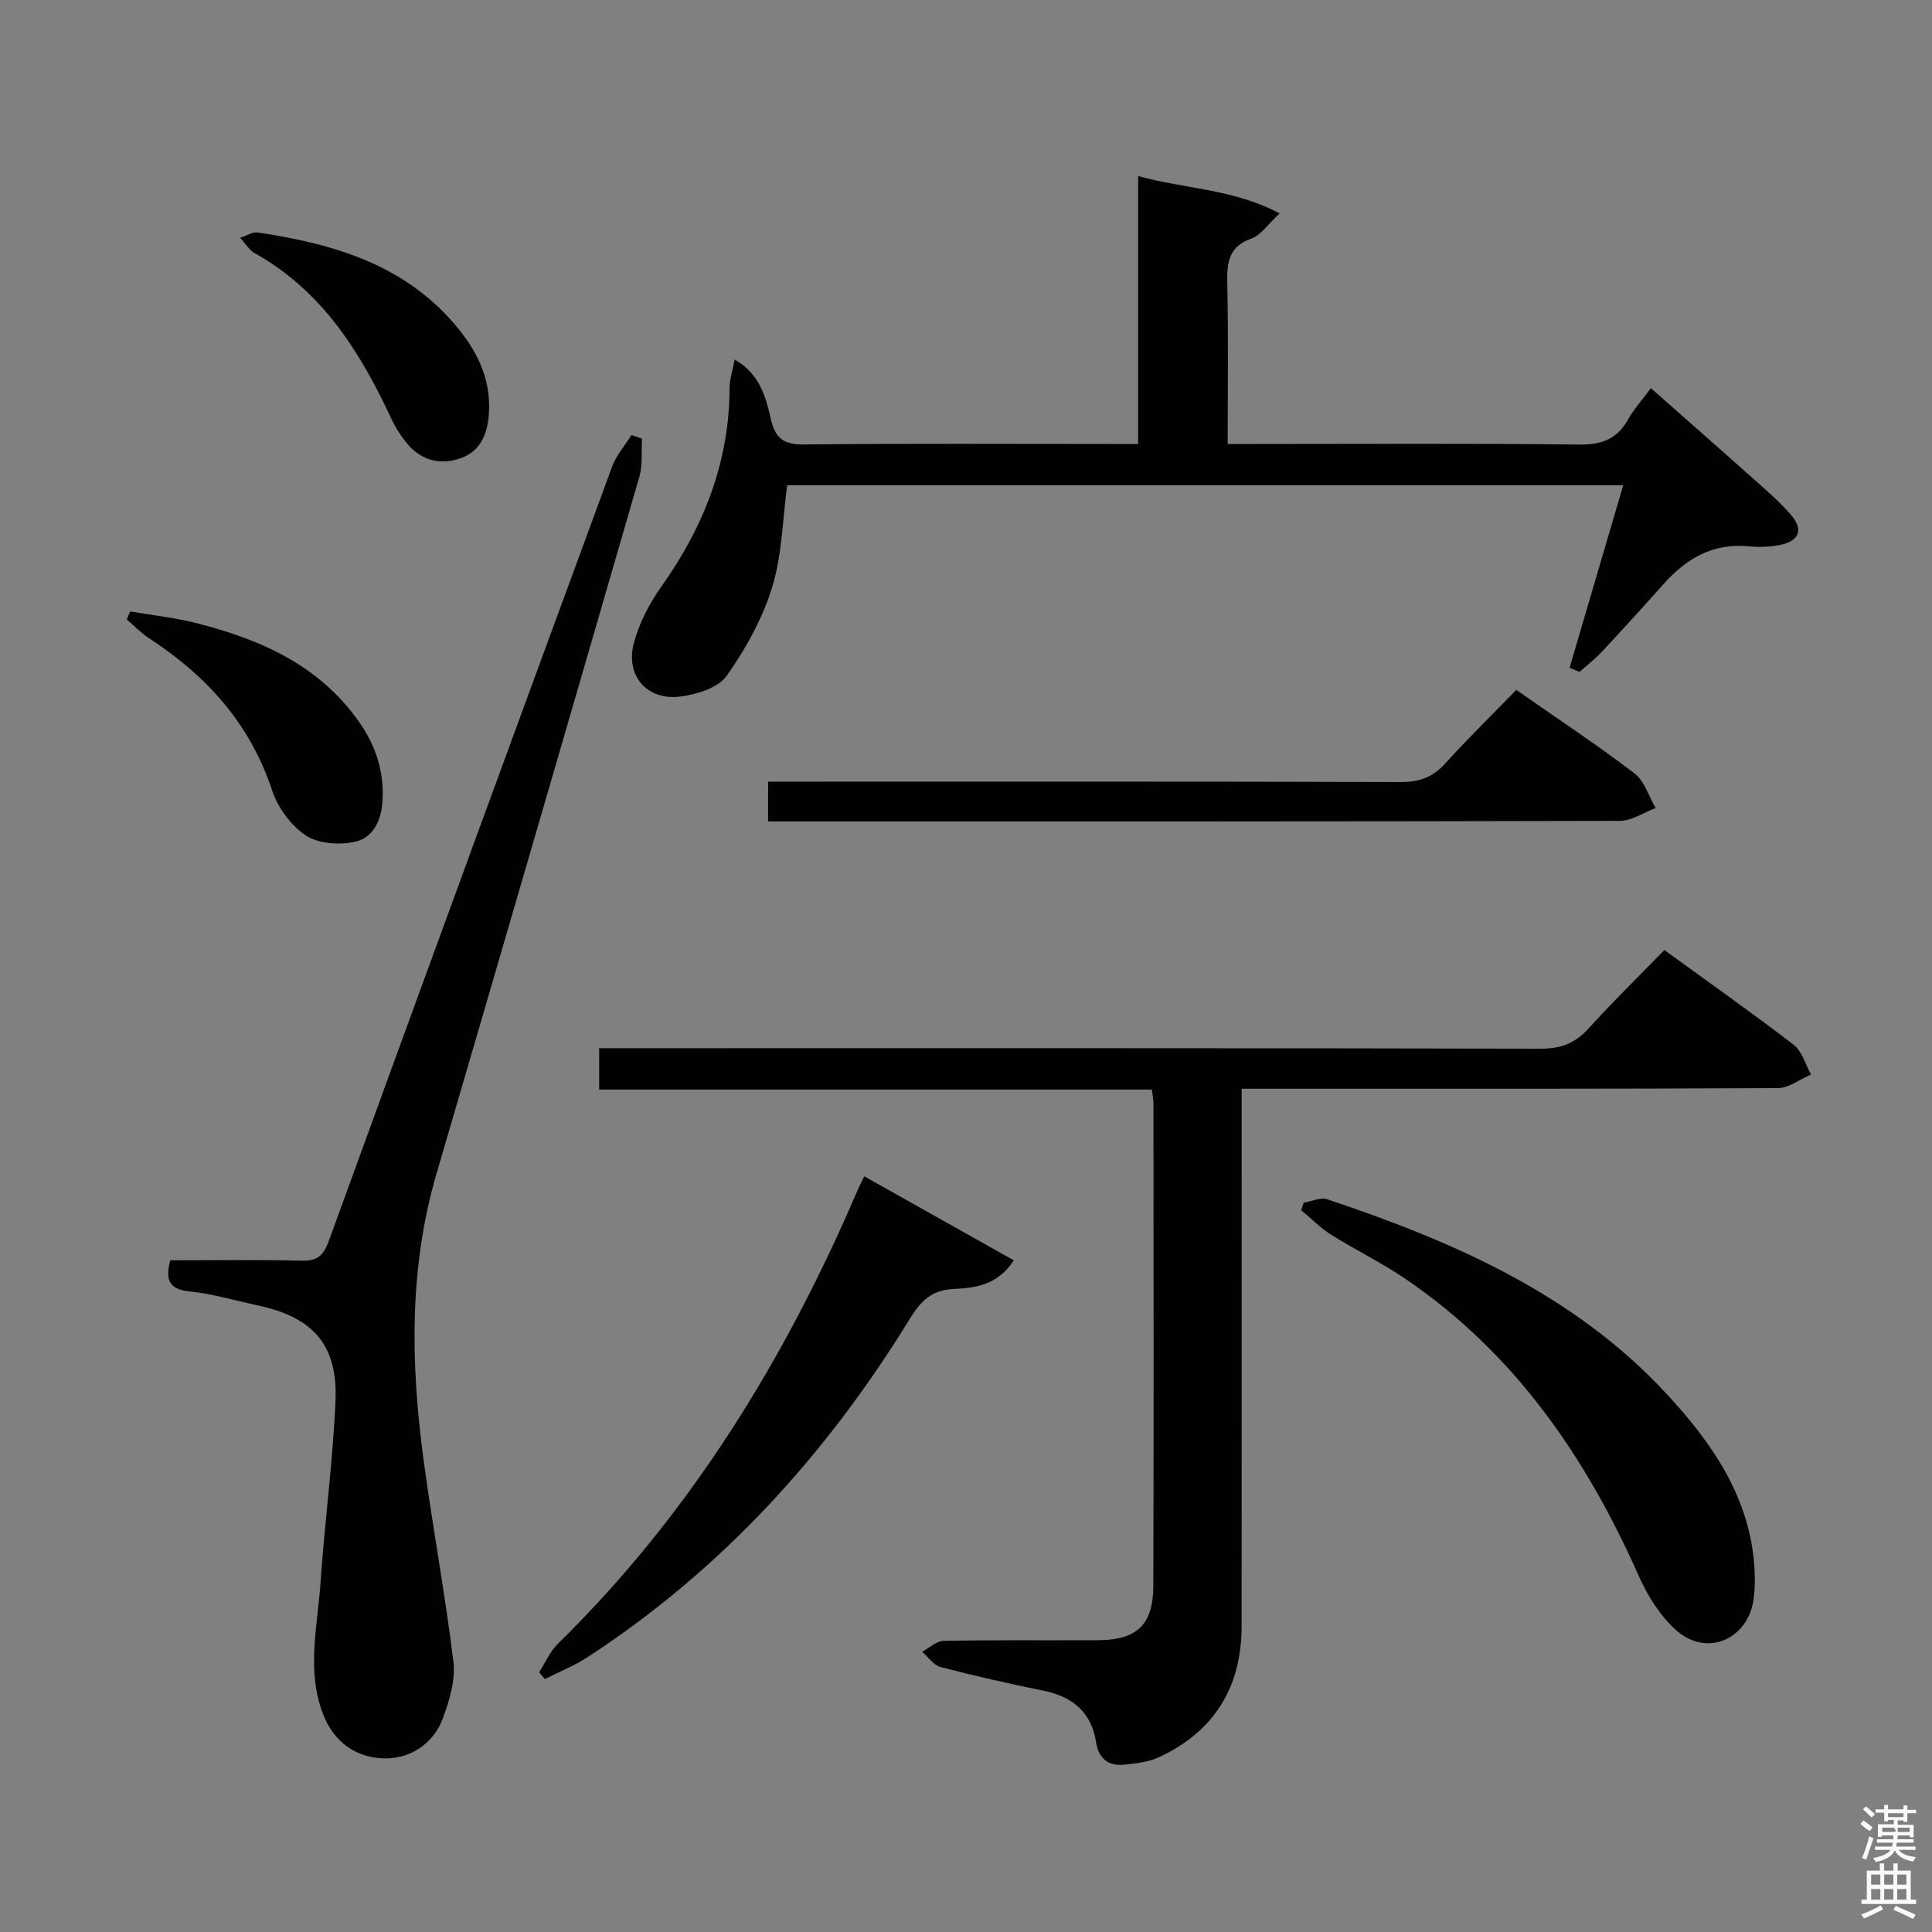 <svg enable-background="new 0 0 400 400" viewBox="0 0 400 400" xmlns="http://www.w3.org/2000/svg"><rect x="0" y="0" width="400" height="400" fill="#808080" stroke="none"/><path d="m385.2 377.6.6-.7c.6.4 1.3.9 1.9 1.5l-.6.7c-.8-.5-1.4-1-1.9-1.5zm.3 7.1c.6-1.4 1.1-2.9 1.5-4.5.3.1.6.3.9.4-.5 1.4-1 2.9-1.5 4.4zm.2-10.1.6-.6c.7.5 1.3 1.1 1.9 1.6l-.7.7c-.6-.6-1.2-1.2-1.8-1.7zm8.4-.8h.8v.9h1.8v.7h-1.8v1.8h-.8v-.3h-1.2v.9h3.3v2.6h-.8v-.4h-2.5c0 .3 0 .6-.1.8h3.4v.7h-3.5c0 .3-.1.6-.1.8h4v.7h-3.5c.7.9 1.9 1.3 3.6 1.5-.2.2-.4.5-.6.9-1.9-.3-3.2-1.1-3.8-2.3-.5 1.1-1.8 2-3.9 2.4-.2-.3-.4-.5-.6-.8 1.9-.4 3.1-.9 3.6-1.7h-3.2v-.7h3.5c.1-.2.1-.5.2-.8h-3.3v-.7h3.4c0-.2 0-.5 0-.8h-2.4v.3h-.8v-2.6h3.3v-.9h-1.2v.3h-.8v-1.8h-1.8v-.7h1.8v-.9h.8v.9h3.2zm-4.4 5.5h2.4c1-.3 0-.6 0-.9h-2.4zm1.2-3.1h3.2v-.8h-3.2zm4.4 2.2h-2.4v.9h2.5v-.9z" fill="#fafafb"/><path d="m389.2 385.8h.9v1.5h1.9v-1.5h.9v1.5h2.7v6h1.1v.9h-11.3v-.9h1.1v-6h2.7zm.2 8.7.5.8c-1.2.6-2.5 1.3-4 1.9-.2-.3-.3-.6-.6-.8 1.6-.6 3-1.3 4.1-1.9zm-2-4.3h1.9v-2.1h-1.9zm0 3.1h1.9v-2.2h-1.9zm2.7-3.1h1.9v-2.1h-1.9zm0 3.1h1.9v-2.2h-1.9zm2.4 1.3c1.4.6 2.7 1.2 4.1 1.8l-.5.9c-1.5-.7-2.8-1.4-4.1-1.9zm2.2-6.5h-1.9v2.1h1.9zm-1.9 5.2h1.9v-2.2h-1.9z" fill="#fafafb"/><g fill="#010100"><path d="m344.59 196.7c9.41 6.84 18.25 13.06 26.8 19.64 1.73 1.33 2.4 4.05 3.56 6.13-2.29.98-4.58 2.8-6.88 2.81-34.83.18-69.66.13-104.49.13-1.97 0-3.94 0-6.51 0v6.34c0 35 .03 69.99-.01 104.99-.01 12.52-5.62 21.7-17.01 27.03-2.18 1.02-4.77 1.32-7.21 1.58-3.29.35-5.36-1.15-5.9-4.61-.97-6.21-4.82-9.46-10.86-10.69-7.16-1.46-14.3-3.07-21.36-4.91-1.44-.38-2.54-2.07-3.8-3.16 1.48-.79 2.95-2.23 4.44-2.26 10.66-.2 21.33-.08 32-.13 7.97-.04 11.4-3.19 11.42-11.18.11-33.33.05-66.66.03-99.99 0-.79-.19-1.58-.34-2.84-38.11 0-76.04 0-114.42 0 0-3 0-5.52 0-8.56h5.96c62.99 0 125.99-.05 188.98.1 4.23.01 7.18-1.17 9.96-4.24 4.91-5.44 10.16-10.56 15.64-16.18z"/><path d="m324.97 138.25c3.66-12.46 7.32-24.92 11.1-37.78-58.03 0-115.59 0-173.09 0-.97 7.16-1.06 14.44-3.12 21.12-2 6.49-5.46 12.76-9.41 18.33-1.76 2.49-6.17 3.85-9.57 4.29-6.96.9-11.49-4.37-9.62-11.19 1.11-4.05 3.17-8.05 5.62-11.5 8.8-12.4 14.14-25.85 14.17-41.23 0-1.74.61-3.49 1.05-5.85 5.23 2.98 6.47 7.8 7.48 12.27.97 4.25 2.81 5.36 7.03 5.31 21.16-.23 42.33-.1 63.49-.1h5.54c0-18.38 0-36.45 0-55.46 9.93 2.72 19.74 2.64 29.29 7.73-2.43 2.24-3.86 4.49-5.83 5.19-4.86 1.73-5.1 5.14-5 9.44.23 10.8.08 21.6.08 33.1h5.71c22.33 0 44.67-.15 66.99.12 4.7.06 7.9-1.09 10.19-5.19 1.2-2.15 2.91-4.03 4.73-6.48 6.88 6.08 13.6 11.96 20.26 17.91 2.97 2.66 6.06 5.24 8.67 8.23 2.75 3.16 1.82 5.52-2.27 6.33-2.1.41-4.34.47-6.47.27-7.34-.7-12.83 2.51-17.51 7.75-4.21 4.72-8.46 9.4-12.78 14.03-1.42 1.53-3.1 2.82-4.66 4.22-.69-.28-1.38-.57-2.07-.86z"/><path d="m132.91 90.82c-.15 2.63.18 5.41-.54 7.88-13.92 48.12-27.93 96.21-41.99 144.28-5.68 19.41-5.37 39.1-2.74 58.85 1.88 14.12 4.53 28.14 6.24 42.28.45 3.75-.84 7.94-2.18 11.62-1.99 5.48-7.09 8.54-12.38 8.32-5.88-.24-10.25-3.51-12.43-9.15-3.47-8.98-1.16-18.09-.54-27.12.86-12.57 2.56-25.09 3.11-37.67.5-11.67-4.6-17.37-16.06-19.83-4.7-1.01-9.36-2.41-14.11-2.9-4.15-.44-5.16-2.22-4.03-6.45 8.95 0 18.08-.14 27.2.08 3.2.08 4.49-.99 5.59-4.02 19.45-53.5 39.03-106.95 58.68-160.38.87-2.35 2.65-4.37 4.01-6.54.73.25 1.45.5 2.17.75z"/><path d="m269.93 249c1.63-.26 3.47-1.16 4.85-.7 26.06 8.71 51.02 19.57 70.16 40.17 9.57 10.3 17.58 21.78 18.33 36.66.1 1.98.06 4.01-.21 5.97-1.15 8.29-9.63 12.02-15.92 6.51-3.35-2.94-6-7.15-7.83-11.28-10.92-24.63-25.7-46.17-48.31-61.54-4.93-3.36-10.36-5.99-15.42-9.17-2.24-1.41-4.14-3.36-6.19-5.07.19-.52.37-1.03.54-1.55z"/><path d="m178.95 243.55c10.5 5.9 20.54 11.54 30.94 17.39-3.48 5.36-8.31 5.71-12.45 5.92-4.81.24-6.94 2.73-9.15 6.31-17.23 28.02-38.92 51.84-66.6 69.9-2.77 1.81-5.91 3.05-8.88 4.56-.4-.47-.79-.93-1.19-1.4 1.28-1.98 2.24-4.29 3.88-5.9 27.39-26.86 47.02-58.84 62.04-93.87.31-.75.71-1.48 1.41-2.91z"/><path d="m313.94 142.84c8.75 6.11 16.81 11.44 24.47 17.29 2.07 1.58 2.95 4.74 4.37 7.17-2.47.92-4.95 2.65-7.42 2.65-57.15.15-114.31.12-171.46.12-1.48 0-2.96 0-4.87 0 0-2.67 0-5.06 0-8.24h5.64c41.82 0 83.65-.05 125.47.08 3.83.01 6.55-1.05 9.1-3.86 4.68-5.17 9.68-10.05 14.7-15.21z"/><path d="m26.95 126.59c4.58.79 9.23 1.28 13.71 2.42 13.28 3.38 25.47 8.72 33.7 20.48 3.45 4.92 5.21 10.3 4.83 16.38-.25 4.06-1.97 7.61-5.74 8.42-3.21.69-7.53.41-10.12-1.31-3.08-2.05-5.82-5.77-6.99-9.33-4.57-13.82-13.57-23.75-25.48-31.51-1.67-1.09-3.08-2.58-4.61-3.88.23-.55.47-1.11.7-1.67z"/><path d="m49.71 49.24c1.51-.5 2.61-1.26 3.58-1.12 16.04 2.4 31.14 6.81 41.86 20.25 4.07 5.1 6.54 10.67 6.06 17.39-.29 4.17-1.8 7.66-5.75 9.08-4.2 1.52-8.27.56-11.24-3.09-1.25-1.53-2.35-3.24-3.18-5.03-6.47-13.9-14.4-26.55-28.32-34.31-1.08-.59-1.78-1.84-3.01-3.17z"/></g></svg>